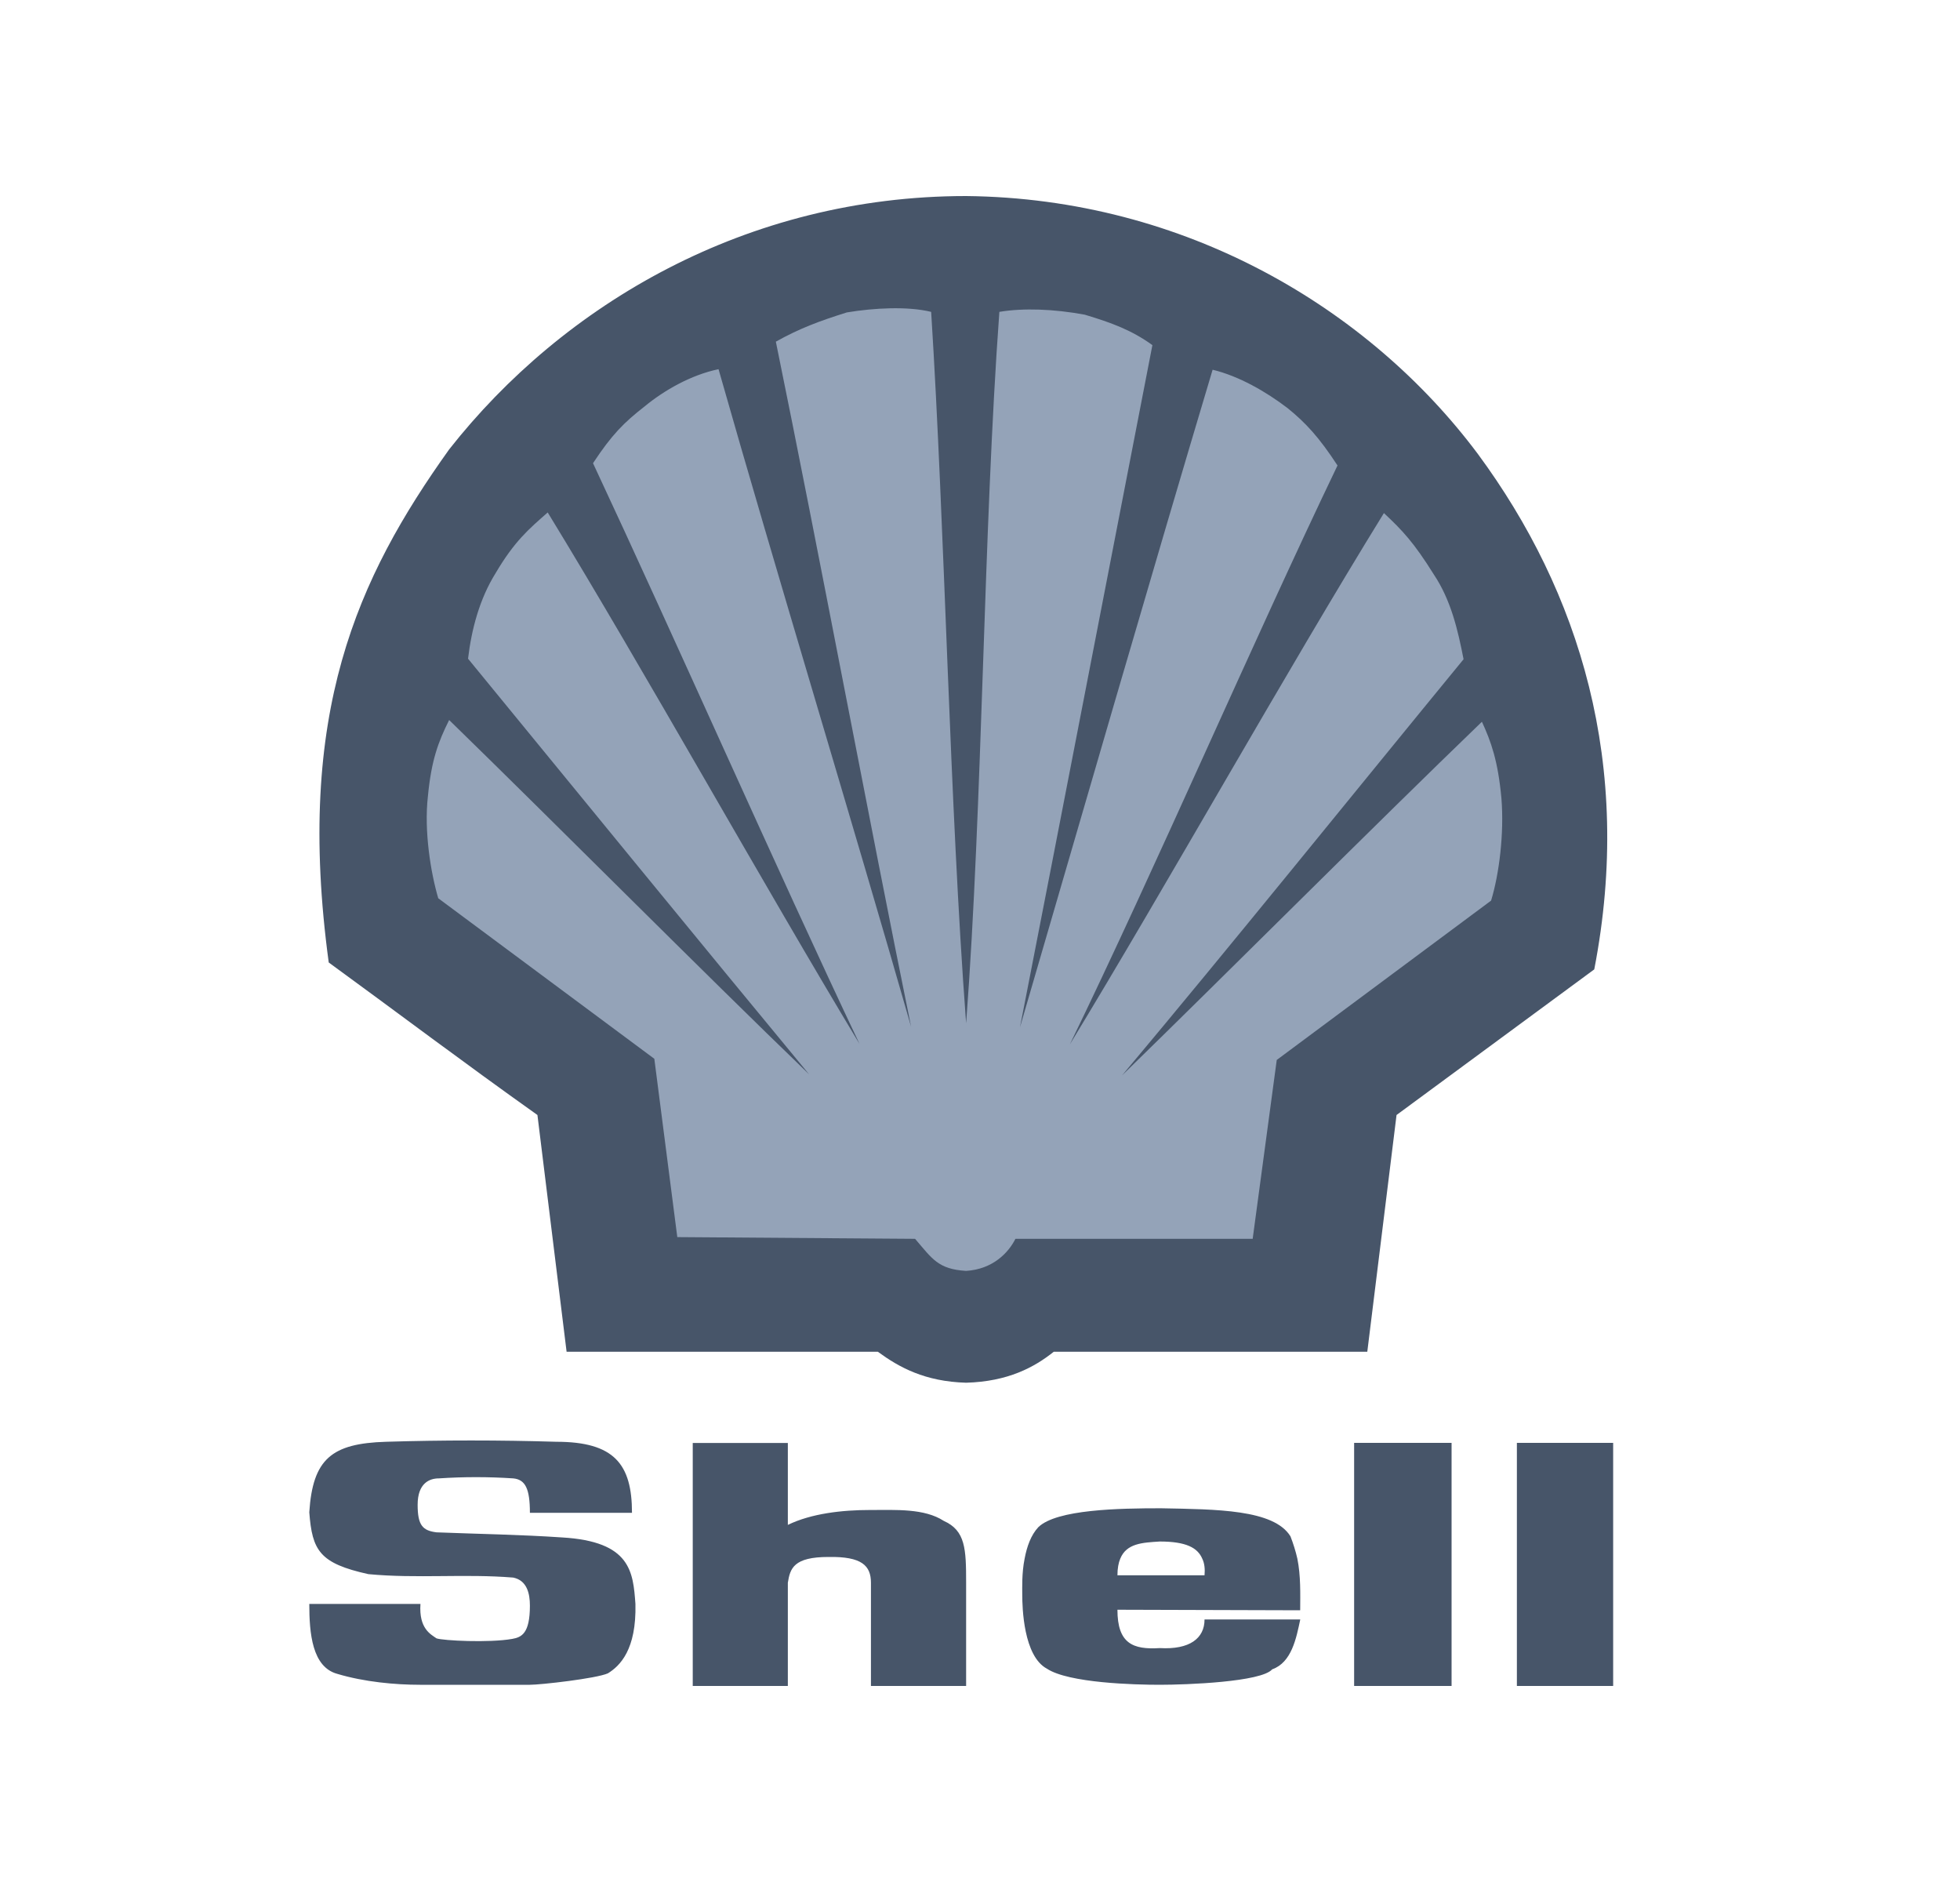 <svg width="25" height="24" viewBox="0 0 25 24" fill="none" xmlns="http://www.w3.org/2000/svg">
<path fill-rule="evenodd" clip-rule="evenodd" d="M7.227 17.238L6.855 14.219C5.868 13.517 5.107 12.94 4.193 12.274C3.762 9.094 4.559 7.369 5.729 5.731C7.183 3.882 9.523 2.5 12.323 2.5C15.123 2.529 17.469 3.94 18.851 5.79C20.145 7.544 20.84 9.752 20.335 12.362L17.813 14.219L17.44 17.238H13.441C13.193 17.436 12.857 17.618 12.323 17.633C11.796 17.618 11.467 17.436 11.197 17.238H7.227Z" fill="#475569"/>
<path fill-rule="evenodd" clip-rule="evenodd" d="M12.323 13.049C12.111 10.235 12.053 6.762 11.877 3.977C11.577 3.904 11.153 3.926 10.802 3.984C10.451 4.094 10.196 4.189 9.896 4.357C10.444 7.033 11.08 10.439 11.621 13.093C10.883 10.512 9.896 7.281 9.165 4.708C8.814 4.781 8.47 4.978 8.222 5.183C7.959 5.388 7.805 5.541 7.564 5.907C8.624 8.173 9.896 11.061 10.963 13.312C9.728 11.265 8.229 8.568 6.986 6.535C6.745 6.747 6.562 6.901 6.321 7.31C6.116 7.639 6.014 8.027 5.97 8.4C7.33 10.059 8.953 12.048 10.32 13.7C8.894 12.325 7.14 10.556 5.729 9.182C5.59 9.46 5.502 9.694 5.458 10.154C5.407 10.6 5.495 11.134 5.59 11.455L8.346 13.502L8.639 15.776L11.672 15.798C11.892 16.054 11.965 16.185 12.323 16.207C12.667 16.185 12.864 15.973 12.952 15.798H15.978L16.285 13.517L19.019 11.485C19.122 11.148 19.187 10.629 19.151 10.183C19.107 9.701 19.019 9.459 18.902 9.204C17.484 10.571 15.722 12.34 14.312 13.714C15.686 12.077 17.294 10.081 18.668 8.407C18.595 8.034 18.508 7.654 18.288 7.325C18.032 6.915 17.886 6.762 17.652 6.543C16.402 8.568 14.882 11.287 13.646 13.319C14.743 11.06 15.986 8.173 17.06 5.936C16.826 5.578 16.658 5.395 16.424 5.205C16.146 4.993 15.803 4.796 15.467 4.715C14.699 7.281 13.756 10.542 13.01 13.1C13.529 10.447 14.18 7.069 14.699 4.401C14.436 4.211 14.18 4.116 13.836 4.013C13.442 3.94 13.054 3.926 12.747 3.977C12.542 6.784 12.535 10.249 12.323 13.049Z" fill="#94A3B8"/>
<path fill-rule="evenodd" clip-rule="evenodd" d="M3.945 20.454H5.363C5.341 20.769 5.495 20.842 5.568 20.893C5.648 20.922 6.241 20.952 6.533 20.9C6.65 20.879 6.759 20.835 6.759 20.476C6.759 20.323 6.723 20.155 6.547 20.118C5.926 20.067 5.319 20.133 4.698 20.074C4.076 19.936 3.982 19.774 3.945 19.285C3.989 18.605 4.23 18.407 4.924 18.386C5.648 18.364 6.372 18.364 7.096 18.386C7.834 18.386 8.061 18.671 8.061 19.292H6.759C6.759 18.985 6.701 18.868 6.547 18.853C6.231 18.832 5.913 18.832 5.597 18.853C5.48 18.853 5.327 18.912 5.327 19.19C5.327 19.453 5.392 19.519 5.568 19.541C6.102 19.562 6.643 19.57 7.169 19.606C8.046 19.657 8.075 20.045 8.105 20.454C8.119 21.039 7.907 21.244 7.754 21.339C7.607 21.405 6.898 21.485 6.759 21.485H5.356C5.041 21.485 4.647 21.449 4.303 21.346C3.981 21.259 3.945 20.827 3.945 20.454ZM17.272 21.5H18.515V18.4H17.272V21.5ZM19.348 21.5H20.576V18.4H19.348V21.5ZM16.548 19.877C16.526 19.78 16.496 19.685 16.46 19.592C16.248 19.248 15.517 19.248 14.808 19.234C14.275 19.234 13.478 19.248 13.244 19.475C13.149 19.577 13.098 19.723 13.069 19.877C13.032 20.06 13.039 20.25 13.039 20.337C13.039 20.498 13.054 21.12 13.354 21.28C13.631 21.463 14.472 21.485 14.793 21.485C15.137 21.485 16.088 21.449 16.227 21.288C16.475 21.2 16.534 20.893 16.585 20.652H15.364C15.364 20.893 15.174 21.039 14.793 21.017C14.45 21.039 14.253 20.959 14.253 20.528L16.584 20.535C16.585 20.323 16.592 20.096 16.548 19.877ZM15.364 20.089H14.253C14.253 20.001 14.267 19.928 14.289 19.877C14.369 19.68 14.574 19.672 14.793 19.658C15.13 19.658 15.276 19.738 15.335 19.877C15.364 19.936 15.371 20.009 15.364 20.089ZM8.836 21.5H10.049V20.184C10.078 20.001 10.122 19.855 10.568 19.855C10.992 19.848 11.109 19.965 11.109 20.184V21.5H12.323V20.184C12.323 19.753 12.315 19.519 12.038 19.395C11.789 19.234 11.431 19.256 11.095 19.256C10.744 19.256 10.349 19.3 10.049 19.446V18.401H8.836V21.5Z" fill="#475569"/>
</svg>

